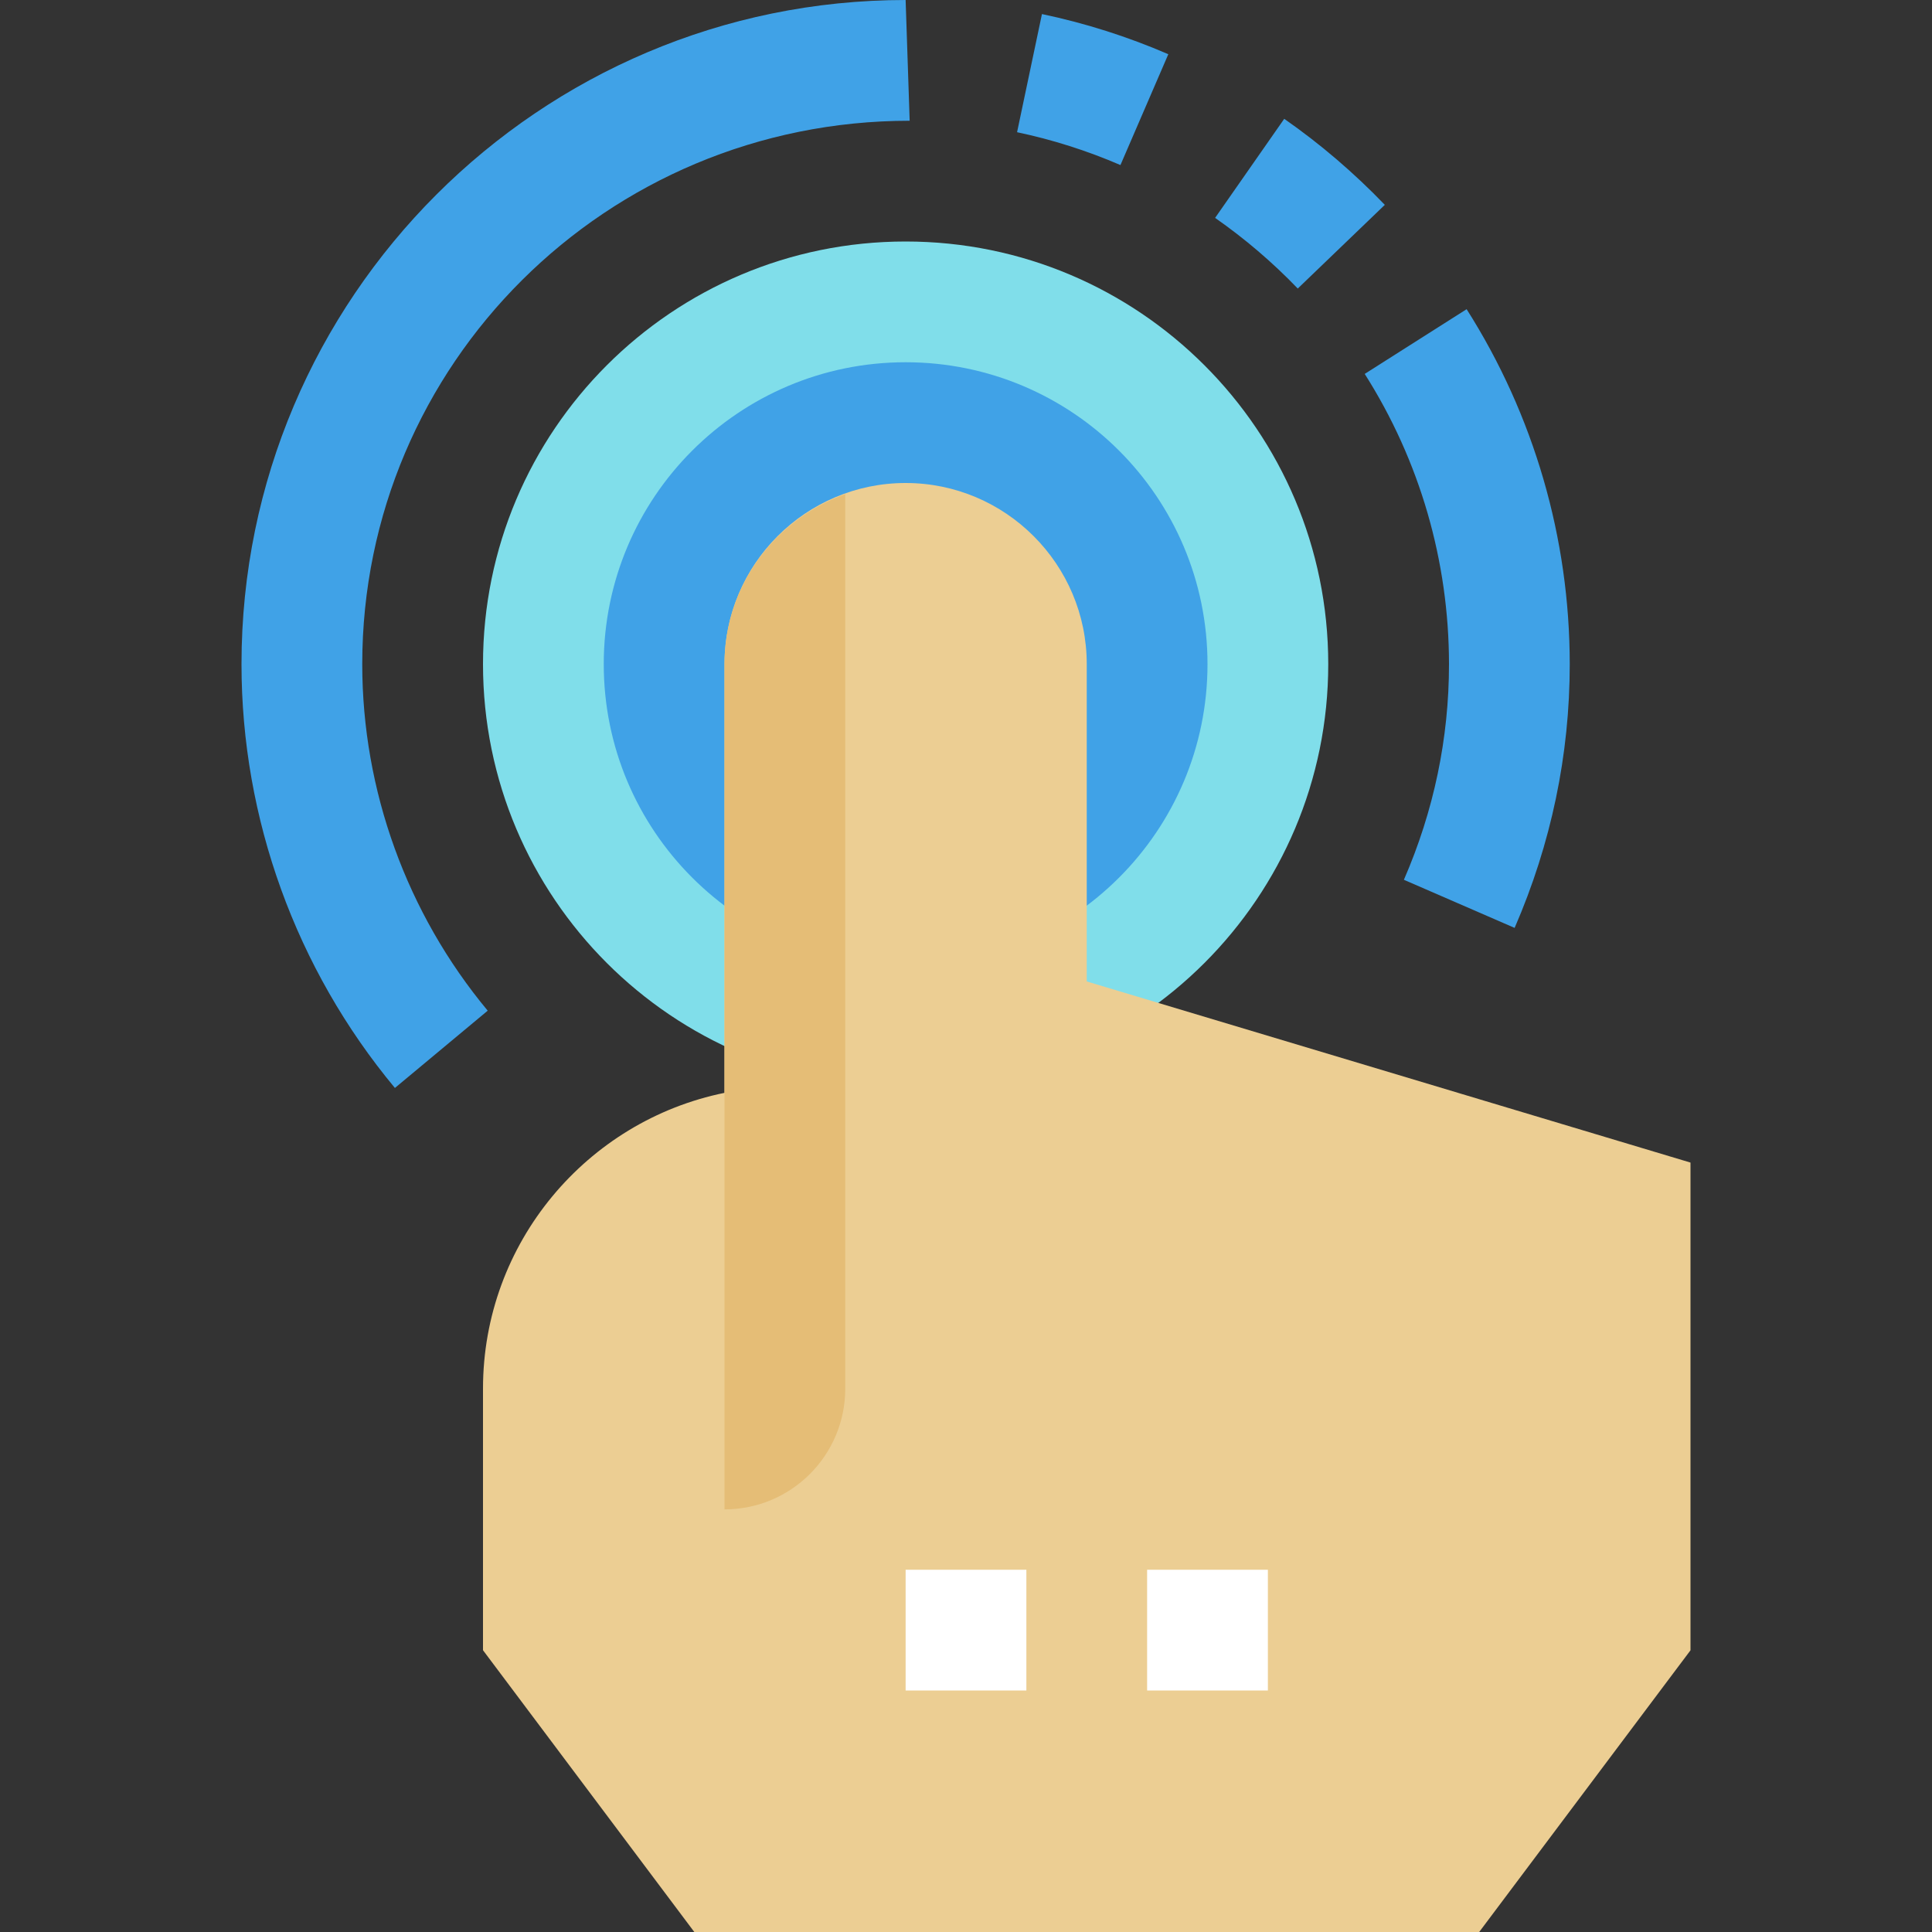 <svg height="512pt" viewBox="-64 0 512 512" width="512pt" xmlns="http://www.w3.org/2000/svg"><rect x="-64" y="0" width="512" height="512" fill="#333333" stroke="none"/><path d="m288 176c0 61.855-50.145 112-112 112s-112-50.145-112-112 50.145-112 112-112 112 50.145 112 112zm0 0" fill="#80deea"/><path d="m256 176c0 44.184-35.816 80-80 80s-80-35.816-80-80 35.816-80 80-80 80 35.816 80 80zm0 0" fill="#40a2e7"/><path d="m328 512h-208l-56-74.672v-69.328c0-38.641 27.535-70.961 64-78.383v-113.617c0-26.465 21.535-48 48-48s48 21.535 48 48v84.098l160 48v129.246zm0 0" fill="#ecce93"/><path d="m40.656 288.32c-26.223-31.52-40.656-71.391-40.656-112.32 0-97.039 78.961-176 176-176l1.07 32c-80.477 0-145.07 64.609-145.07 144 0 33.457 11.809 66.062 33.246 91.84zm296.734-42.418-29.344-12.75c7.938-18.258 11.953-37.488 11.953-57.152-.016-27.312-7.727-53.902-22.336-76.91l27.008-17.152c17.855 28.125 27.312 60.656 27.328 94.062 0 24.078-4.93 47.602-14.609 69.902zm-57.469-169.438c-6.691-6.961-14.066-13.25-21.906-18.723l18.32-26.254c9.551 6.656 18.512 14.336 26.656 22.801zm-46.992-32.723c-8.816-3.805-18.02-6.734-27.395-8.703l6.594-31.312c11.457 2.402 22.719 5.984 33.488 10.641zm0 0" fill="#40a2e7"/><path d="m160 368v-237.055c-18.574 6.621-32 24.223-32 45.055v224c17.68 0 32-14.32 32-32zm0 0" fill="#e5bd76"/><g fill="#fff"><path d="m176 416h32v32h-32zm0 0"/><path d="m240 416h32v32h-32zm0 0"/></g></svg>